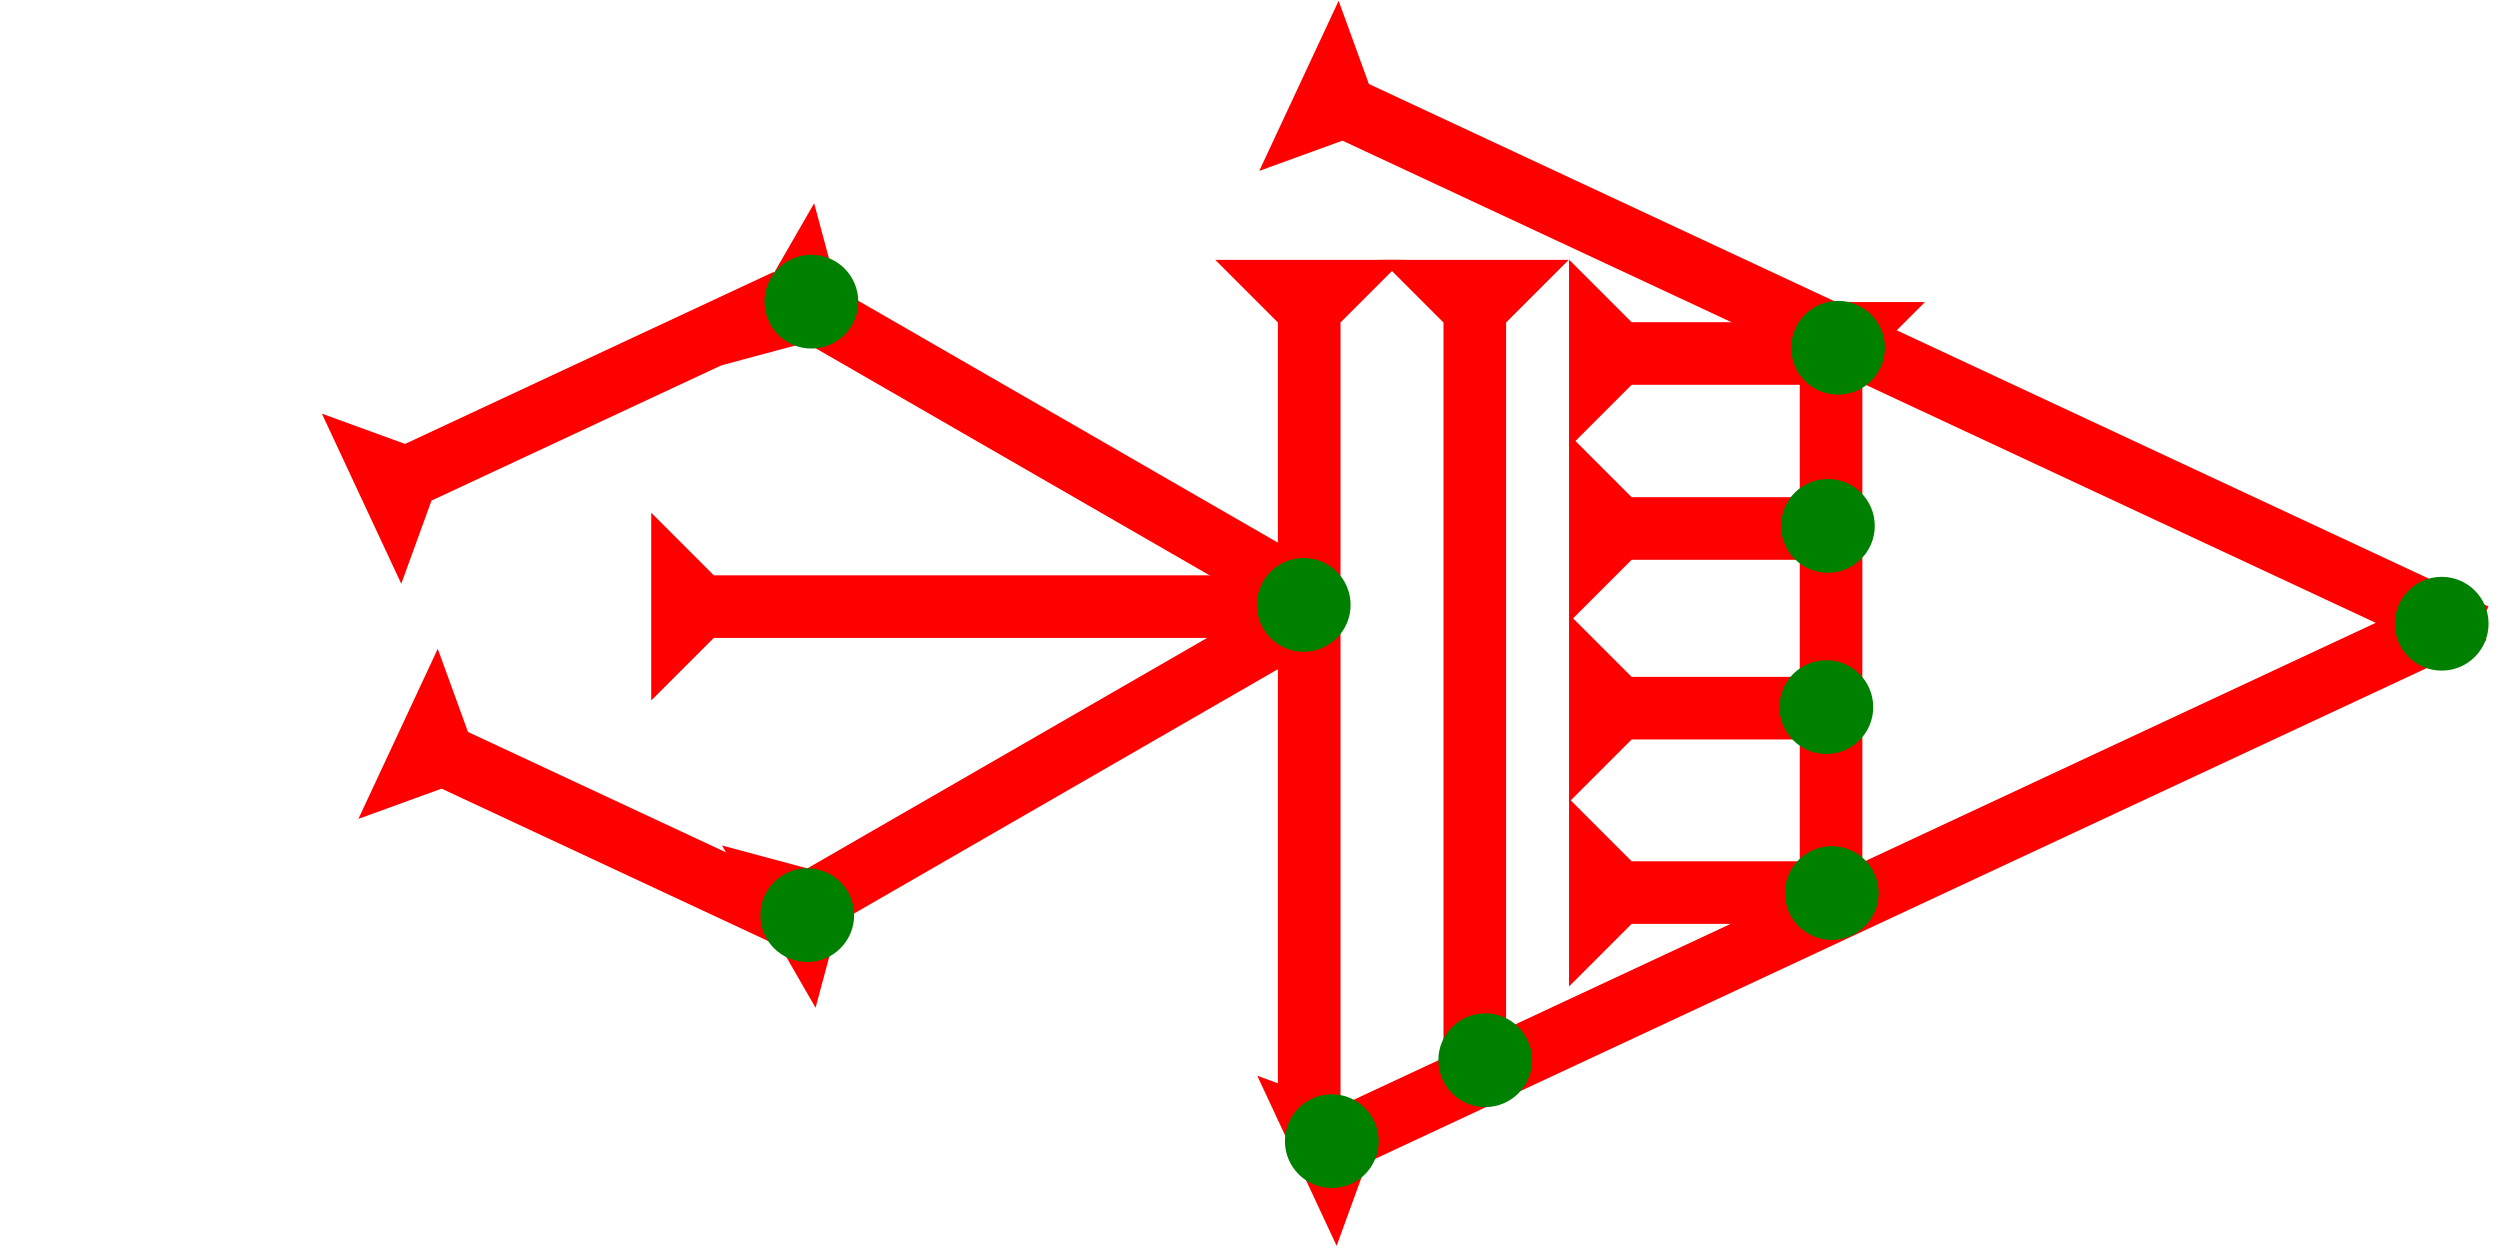<?xml version="1.0" encoding="UTF-8" standalone="no"?>
<svg
   xmlns:dc="http://purl.org/dc/elements/1.1/"
   xmlns:cc="http://creativecommons.org/ns#"
   xmlns:rdf="http://www.w3.org/1999/02/22-rdf-syntax-ns#"
   xmlns:svg="http://www.w3.org/2000/svg"
   xmlns="http://www.w3.org/2000/svg"
   width="160"
   height="80"
   viewBox="0 0 42.333 21.167"
   version="1.1"
   id="svg8">
  <defs
     id="defs2" />
  <g
     id="layer1">
    <g
       id="g857"
       transform="matrix(0.265,0,0,0.265,29.416,5.115)">
      <title
         id="title853">Down Vertical Mark, DV</title>
      <polygon
         points="4,40 4,4 0,0 12,0 8,4 8,40 "
         style="fill:#ff0000"
         id="polygon855" />
    </g>
    <g
       id="g857-0"
       transform="matrix(0.112,-0.24,0.24,0.112,29.895,5.849)">
      <title
         id="title853-6">Right Down Diagonal Mark, RDD</title>
      <polygon
         points="8,4 8,83 4,83 4,4 0,0 12,0 "
         style="fill:#ff0000"
         id="polygon855-3"
         transform="translate(-3.575,-34.047)" />
    </g>
    <g
       id="g882"
       transform="matrix(-0.112,-0.24,0.24,-0.112,29.209,17.948)">
      <title
         id="title878">Right Up Diagonal Mark, RUD</title>
      <polygon
         points="4,4 0,0 12,0 8,4 8,83 4,83 "
         style="fill:#ff0000"
         id="polygon880"
         transform="translate(-0.274,-27.525)" />
    </g>
    <g
       id="g924"
       transform="matrix(0.132,-0.229,0.229,0.132,12.202,6.19)">
      <title
         id="title920">Right Down Diagonal Mark, RDD</title>
      <polygon
         points="4,4 0,0 12,0 8,4 8,40 4,40 "
         style="fill:#ff0000"
         id="polygon922" />
    </g>
    <g
       id="g930"
       transform="matrix(-0.132,-0.229,0.229,-0.132,13.81,17.065)">
      <title
         id="title926">Right Up Diagonal Mark, RUD</title>
      <polygon
         points="8,4 8,40 4,40 4,4 0,0 12,0 "
         style="fill:#ff0000"
         id="polygon928" />
    </g>
    <g
       id="g936"
       transform="matrix(-0.112,-0.24,0.24,-0.112,4.371,11.455)">
      <title
         id="title932">Right Up Diagonal Mark, RUD</title>
      <polygon
         points="4,4 0,0 12,0 8,4 8,30 4,30 "
         style="fill:#ff0000"
         id="polygon934"
         transform="translate(1.502,10.798)" />
    </g>
    <g
       id="g942"
       transform="matrix(0.112,-0.24,0.24,0.112,3.416,13.327)">
      <title
         id="title938">Right Down Diagonal Mark, RDD</title>
      <polygon
         points="4,30 4,4 0,0 12,0 8,4 8,30 "
         style="fill:#ff0000"
         id="polygon940"
         transform="translate(2.389,9.937)" />
    </g>
    <g
       id="g948"
       transform="matrix(0,-0.265,0.265,0,11.027,11.862)">
      <title
         id="title944">Right Horizontal Mark, RH</title>
      <polygon
         points="12,0 8,4 8,40 4,40 4,4 0,0 "
         style="fill:#ff0000"
         id="polygon946" />
    </g>
    <circle
       style="fill:#008000;fill-rule:evenodd;stroke-width:0.265"
       id="path839"
       cx="13.739"
       cy="5.108"
       r="0.794">
      <title
         id="title988">Top Middle Corner Connector, TMC</title>
    </circle>
    <circle
       style="fill:#008000;fill-rule:evenodd;stroke-width:0.265"
       id="circle968"
       cx="41.346"
       cy="10.562"
       r="0.794">
      <title
         id="title970">Right Middle Corner Connector, RMC</title>
    </circle>
    <circle
       style="fill:#008000;fill-rule:evenodd;stroke-width:0.265"
       id="circle972"
       cx="13.669"
       cy="15.497"
       r="0.794">
      <title
         id="title986">Bottom Middle Corner Connector, BMC</title>
    </circle>
    <g
       id="g1049"
       transform="matrix(0,-0.265,0.265,0,19.997,7.576)">
      <title
         id="title1045">Right Horizontal Mark, RH</title>
      <polygon
         points="12,0 8,4 8,15 4,15 4,4 0,0 "
         style="fill:#ff0000"
         id="polygon1047"
         transform="translate(0,24.8)" />
    </g>
    <circle
       style="fill:#008000;fill-rule:evenodd;stroke-width:0.265"
       id="circle984"
       cx="31.124"
       cy="5.889"
       r="0.794">
      <title
         id="title982">3 Touch Connector, 3T</title>
    </circle>
    <g
       id="g1055"
       transform="matrix(0,-0.265,0.265,0,19.997,10.539)">
      <title
         id="title1051">Right Horizontal Mark, RH</title>
      <polygon
         points="4,15 4,4 0,0 12,0 8,4 8,15 "
         style="fill:#ff0000"
         id="polygon1053"
         transform="translate(0,24.8)" />
    </g>
    <circle
       style="fill:#008000;fill-rule:evenodd;stroke-width:0.265"
       id="circle1037"
       cx="30.952"
       cy="8.905"
       r="0.794">
      <title
         id="title1035">Right 2 Touch Connector, R2T</title>
    </circle>
    <g
       id="g1061"
       transform="matrix(0,-0.265,0.265,0,19.997,13.582)">
      <title
         id="title1057">Right Horizontal Mark, RH</title>
      <polygon
         points="0,0 12,0 8,4 8,15 4,15 4,4 "
         style="fill:#ff0000"
         id="polygon1059"
         transform="translate(0,24.8)" />
    </g>
    <circle
       style="fill:#008000;fill-rule:evenodd;stroke-width:0.265"
       id="circle974"
       cx="30.926"
       cy="11.974"
       r="0.794">
      <title
         id="title976">Right 2 Touch Connector, R2T</title>
    </circle>
    <g
       id="g1067"
       transform="matrix(0,-0.265,0.265,0,19.997,16.704)">
      <title
         id="title1063">Right Horizontal Mark, RH</title>
      <polygon
         points="8,4 8,15 4,15 4,4 0,0 12,0 "
         style="fill:#ff0000"
         id="polygon1065"
         transform="translate(0,24.8)" />
    </g>
    <circle
       style="fill:#008000;fill-rule:evenodd;stroke-width:0.265"
       id="circle978"
       cx="31.018"
       cy="15.123"
       r="0.794">
      <title
         id="title980">3 Touch Connector, 3T</title>
    </circle>
    <polygon
       points="12,0 8,4 8,52 4,52 4,4 0,0 "
       style="fill:#ff0000"
       id="polygon1085"
       transform="matrix(0.265,0,0,0.265,23.383,4.401)">
      <title
         id="title1112">Down Vertical Mark, DV</title>
    </polygon>
    <polygon
       points="12,0 8,4 8,55 4,55 4,4 0,0 "
       style="fill:#ff0000"
       id="polygon1100"
       transform="matrix(0.265,0,0,0.265,20.579,4.401)">
      <title
         id="title1114">Down Vertical Mark, DV</title>
    </polygon>
    <circle
       style="fill:#008000;fill-rule:evenodd;stroke-width:0.265"
       id="circle966"
       cx="22.076"
       cy="10.243"
       r="0.794">
      <title
         id="title990">4 Touch Connector, 4T</title>
    </circle>
    <circle
       style="fill:#008000;fill-rule:evenodd;stroke-width:0.265"
       id="circle1104"
       cx="25.15"
       cy="17.953"
       r="0.794">
      <title
         id="title1102">Other 2 Touch Connector, O2T</title>
    </circle>
    <circle
       style="fill:#008000;fill-rule:evenodd;stroke-width:0.265"
       id="circle1108"
       cx="22.552"
       cy="19.324"
       r="0.794">
      <title
         id="title1106">Other 2 Touch Connector, O2T</title>
    </circle>
  </g>
</svg>

